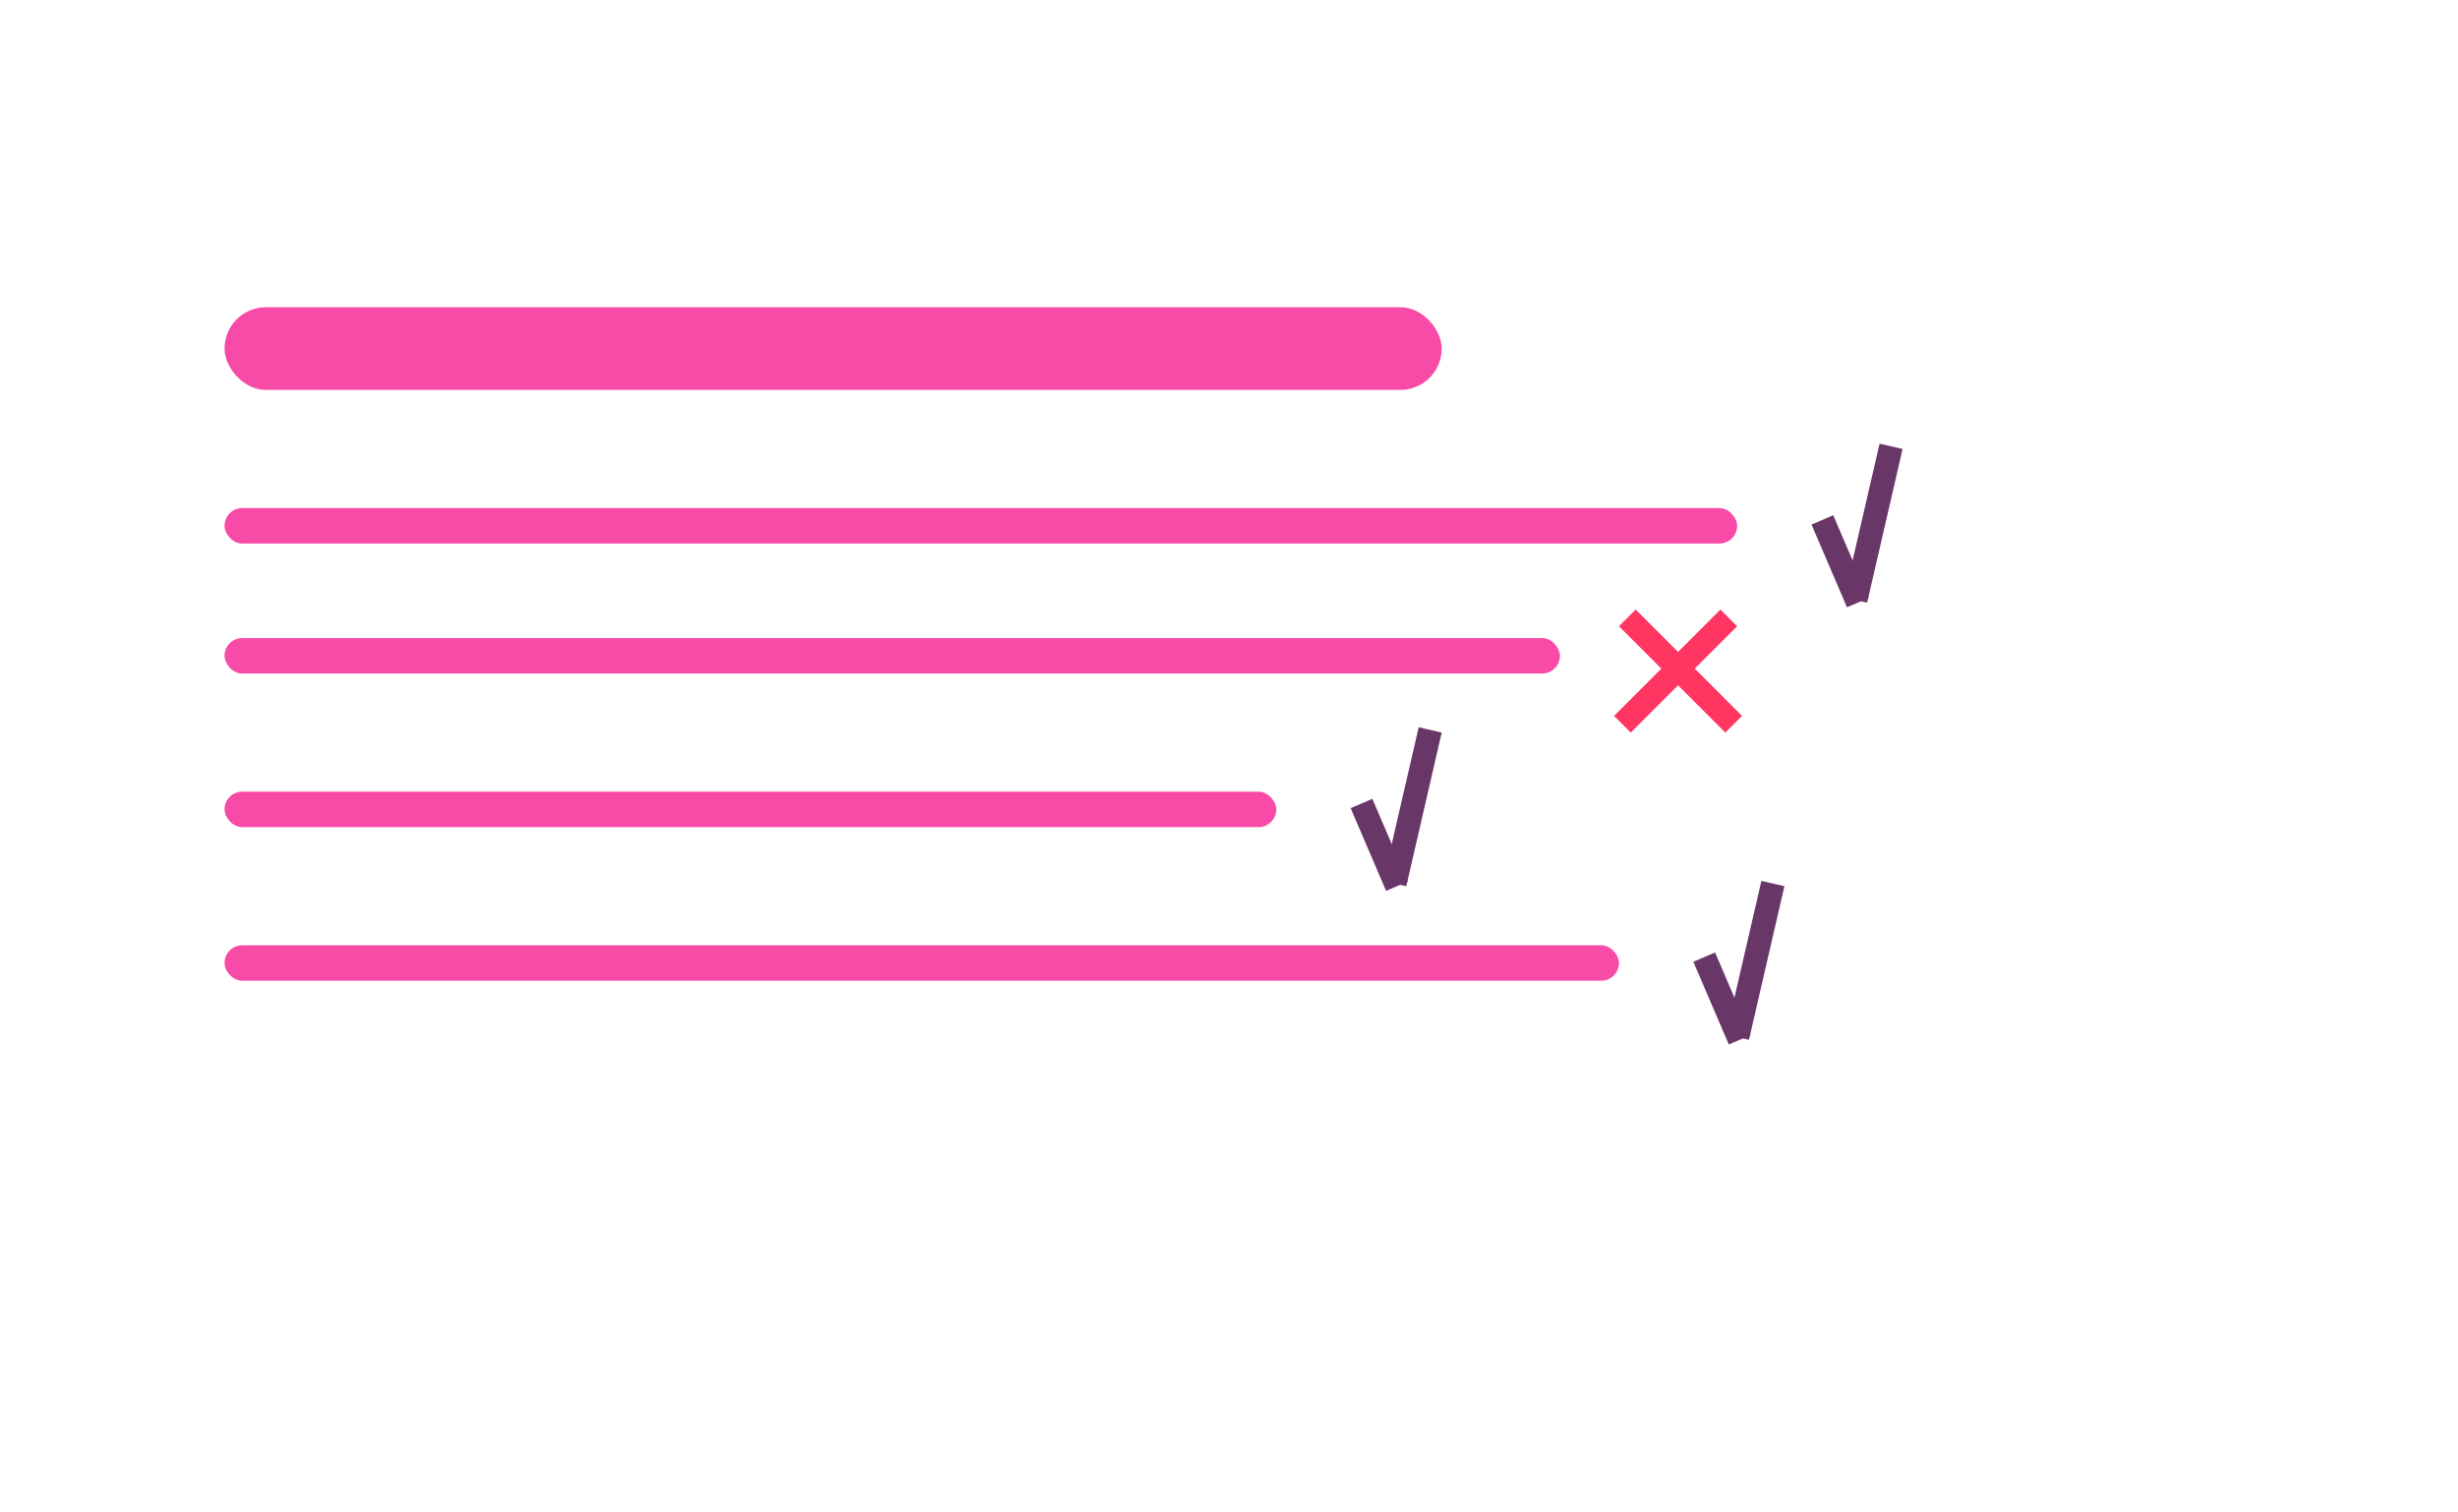 <svg width="208" height="128" viewBox="0 0 208 128" fill="none" xmlns="http://www.w3.org/2000/svg">
<g filter="url(#filter0_d)">
<rect x="4" width="200" height="120" rx="5" fill="white"/>
<rect x="19" y="22" width="103" height="7" rx="3.5" fill="#F84AA7"/>
<rect x="19" y="76" width="118" height="3" rx="1.5" fill="#F84AA7"/>
<rect x="19" y="63" width="89" height="3" rx="1.5" fill="#F84AA7"/>
<rect x="19" y="39" width="128" height="3" rx="1.5" fill="#F84AA7"/>
<rect x="19" y="50" width="113" height="3" rx="1.5" fill="#F84AA7"/>
<path d="M154.213 40L157.213 47" stroke="#693668" stroke-width="2"/>
<line x1="157.026" y1="46.775" x2="160.026" y2="33.775" stroke="#693668" stroke-width="2"/>
<path d="M115.213 64L118.213 71" stroke="#693668" stroke-width="2"/>
<line x1="118.026" y1="70.775" x2="121.026" y2="57.775" stroke="#693668" stroke-width="2"/>
<path d="M144.213 77L147.213 84" stroke="#693668" stroke-width="2"/>
<line x1="147.026" y1="83.775" x2="150.026" y2="70.775" stroke="#693668" stroke-width="2"/>
<line x1="137.707" y1="48.293" x2="146.707" y2="57.293" stroke="#FF3562" stroke-width="2"/>
<line x1="137.293" y1="57.293" x2="146.293" y2="48.293" stroke="#FF3562" stroke-width="2"/>
</g>
<defs>
<filter id="filter0_d" x="0" y="0" width="208" height="128" filterUnits="userSpaceOnUse" color-interpolation-filters="sRGB">
<feFlood flood-opacity="0" result="BackgroundImageFix"/>
<feColorMatrix in="SourceAlpha" type="matrix" values="0 0 0 0 0 0 0 0 0 0 0 0 0 0 0 0 0 0 127 0"/>
<feOffset dy="4"/>
<feGaussianBlur stdDeviation="2"/>
<feColorMatrix type="matrix" values="0 0 0 0 0 0 0 0 0 0 0 0 0 0 0 0 0 0 0.25 0"/>
<feBlend mode="normal" in2="BackgroundImageFix" result="effect1_dropShadow"/>
<feBlend mode="normal" in="SourceGraphic" in2="effect1_dropShadow" result="shape"/>
</filter>
</defs>
</svg>

